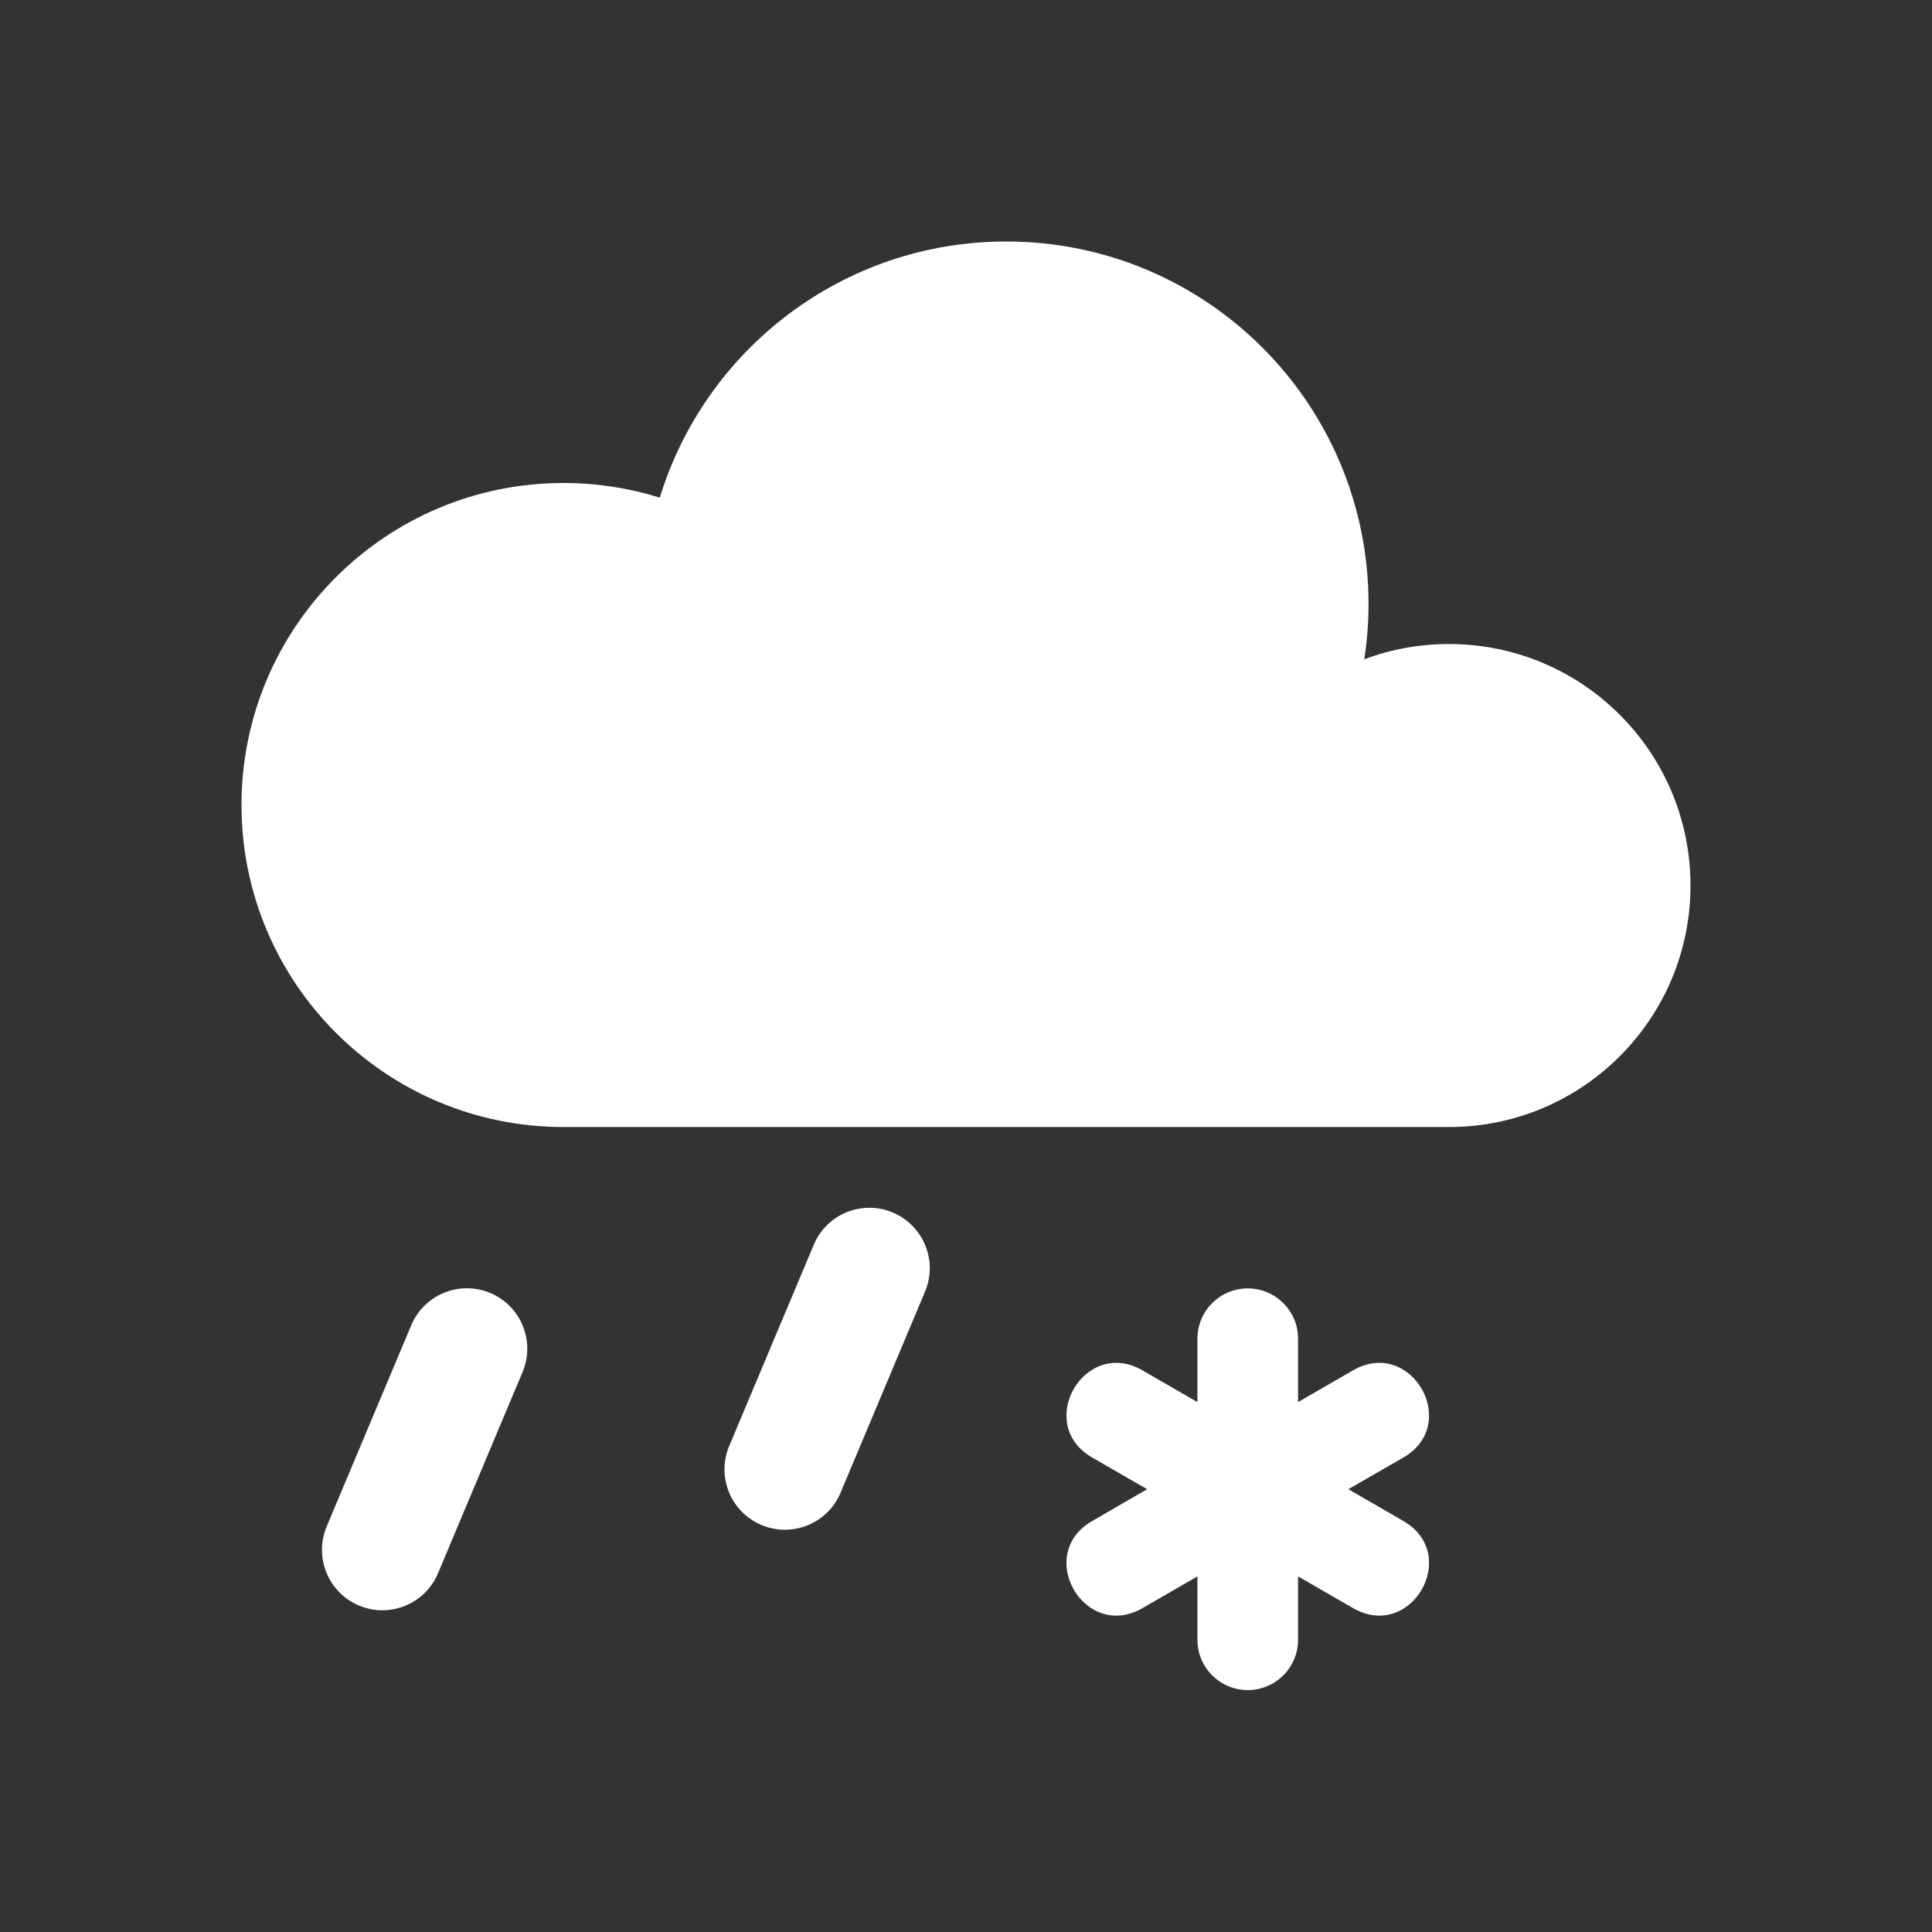 <svg width="32" height="32" viewBox="0 0 32 32" fill="none" xmlns="http://www.w3.org/2000/svg">
<rect x="0" y="0" width="32" height="32" fill="#333333" stroke="none"/>
<path d="M21.5 23.223L22.409 22.698C23.372 22.143 24.205 23.586 23.243 24.142L22.333 24.666L23.243 25.192C24.205 25.747 23.372 27.19 22.409 26.635L21.5 26.11V27.16C21.5 27.62 21.127 27.993 20.667 27.993C20.206 27.993 19.833 27.62 19.833 27.16V26.11L18.924 26.635C17.962 27.19 17.128 25.747 18.091 25.192L19 24.666L18.091 24.142C17.128 23.586 17.962 22.143 18.924 22.698L19.833 23.223V22.173C19.833 21.713 20.206 21.34 20.667 21.34C21.127 21.34 21.5 21.713 21.5 22.173V23.223Z" fill="white"/>
<path fill-rule="evenodd" clip-rule="evenodd" d="M9.333 18.667C6.388 18.667 4 16.279 4 13.333C4 10.388 6.388 8 9.333 8C9.889 8 10.425 8.085 10.928 8.243C11.68 5.786 13.964 4 16.667 4C19.98 4 22.667 6.686 22.667 10C22.667 10.313 22.643 10.62 22.597 10.92C23.033 10.756 23.506 10.667 24 10.667C26.209 10.667 28 12.457 28 14.667C28 16.876 26.209 18.667 24 18.667H9.333Z" fill="white"/>
<path d="M6.811 21.951L5.411 25.283C5.197 25.793 5.437 26.379 5.946 26.593C6.455 26.807 7.041 26.567 7.255 26.058L8.655 22.726C8.869 22.216 8.63 21.63 8.121 21.416C7.611 21.202 7.025 21.442 6.811 21.951Z" fill="white"/>
<path d="M13.478 20.618L12.078 23.95C11.864 24.459 12.104 25.046 12.613 25.259C13.122 25.473 13.708 25.234 13.922 24.725L15.322 21.392C15.536 20.883 15.296 20.297 14.787 20.083C14.278 19.869 13.692 20.108 13.478 20.618Z" fill="white"/>
</svg>
